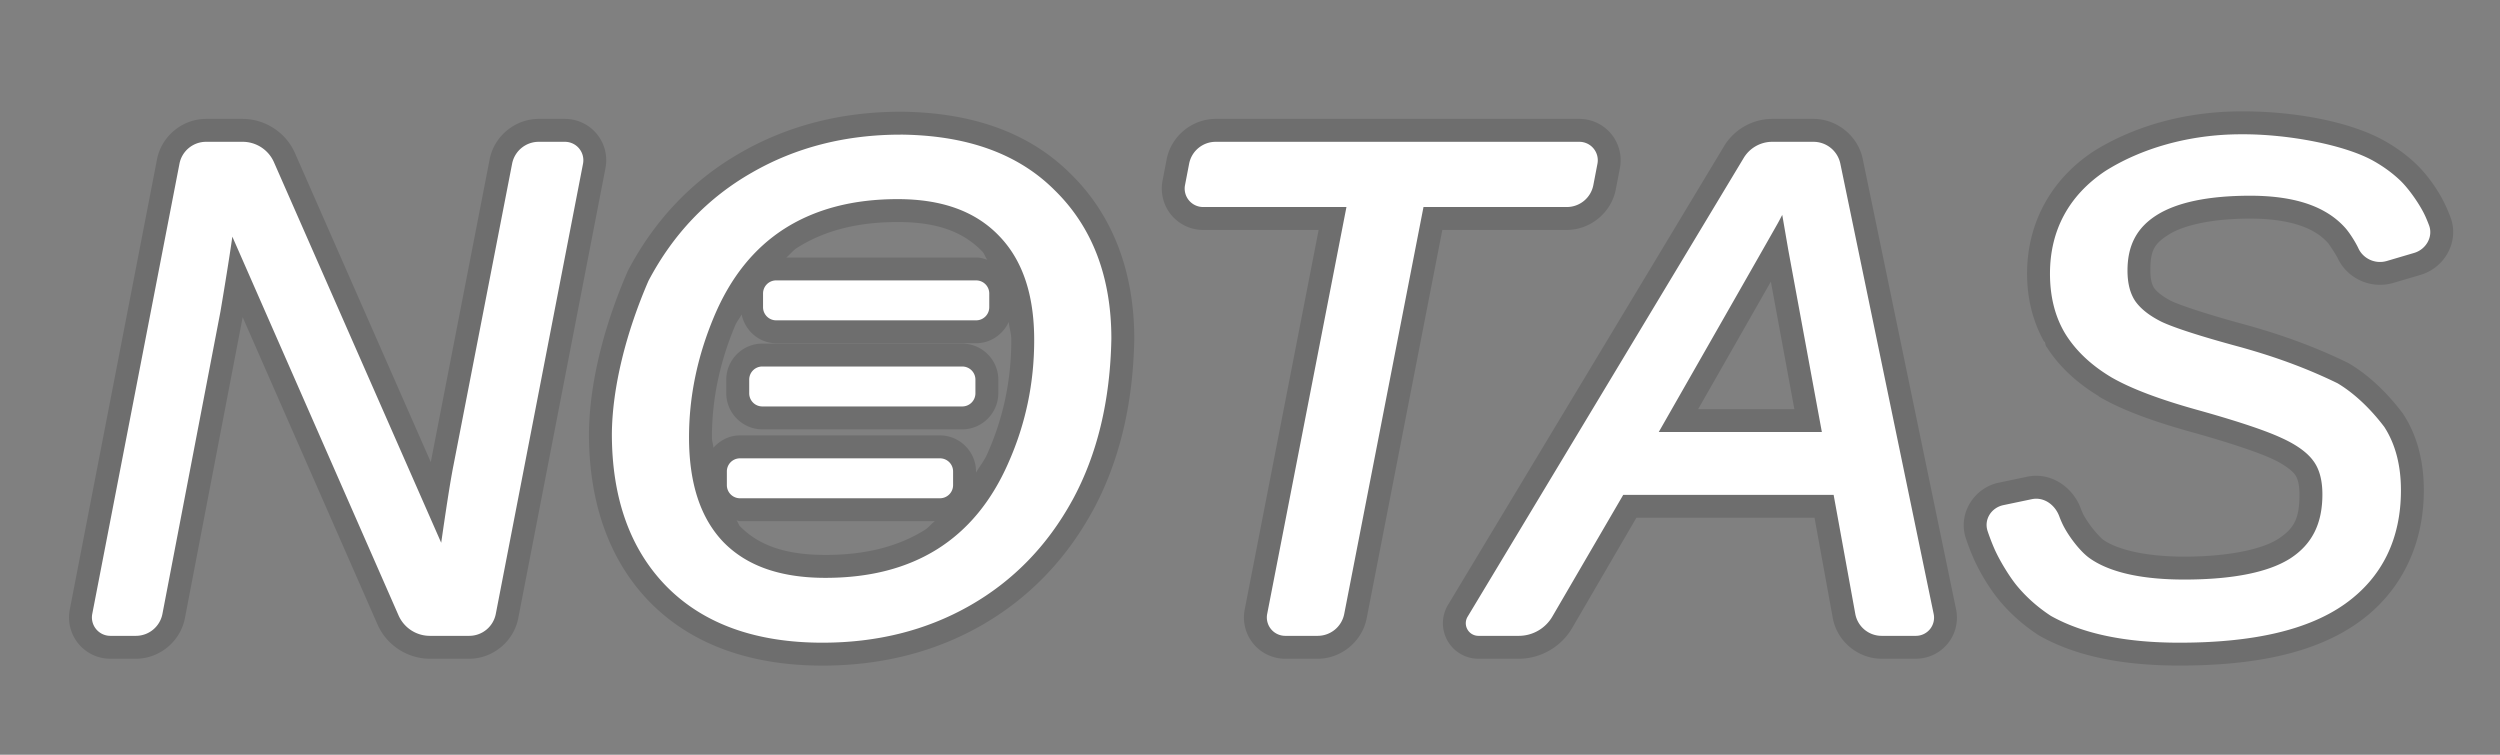 <?xml version="1.0" encoding="UTF-8" standalone="no"?>
<!-- Created with Inkscape (http://www.inkscape.org/) -->

<svg
   width="212"
   height="64"
   viewBox="0 0 56.092 16.933"
   version="1.1"
   id="svg2740"
   sodipodi:docname="logoapp_editable.svg"
   inkscape:version="1.1.2 (0a00cf5339, 2022-02-04)"
   xmlns:inkscape="http://www.inkscape.org/namespaces/inkscape"
   xmlns:sodipodi="http://sodipodi.sourceforge.net/DTD/sodipodi-0.dtd"
   xmlns="http://www.w3.org/2000/svg"
   xmlns:svg="http://www.w3.org/2000/svg">
  <rect x="0" y="0" width="56.092" height="16.933" fill="#808080" stroke="none"/>
  <sodipodi:namedview
     id="namedview6"
     pagecolor="#ffffff"
     bordercolor="#666666"
     borderopacity="1.0"
     inkscape:pageshadow="2"
     inkscape:pageopacity="0.0"
     inkscape:pagecheckerboard="0"
     showgrid="false"
     inkscape:zoom="13.584"
     inkscape:cx="180.10159"
     inkscape:cy="22.526502"
     inkscape:window-width="1880"
     inkscape:window-height="1051"
     inkscape:window-x="40"
     inkscape:window-y="0"
     inkscape:window-maximized="1"
     inkscape:current-layer="svg2740" />
  <defs
     id="defs2737" />
  <path
     id="path2715"
     style="color:#000000;-inkscape-font-specification:'sans-serif, Italic';fill:#000000;fill-opacity:0.14;stroke-width:0.07;-inkscape-stroke:none"
     sodipodi:type="inkscape:offset"
     inkscape:radius="0.89616507"
     inkscape:original="M 189.73242 10.326172 C 185.12348 10.327672 180.87373 11.581018 177.66211 13.617188 A 1.0427167 1.0427167 0 0 0 177.63867 13.632812 C 174.32648 15.862588 172.52344 19.212488 172.52344 23.169922 C 172.52344 25.144869 172.98158 26.927322 173.8457 28.480469 L 173.8457 28.302734 A 1.0427167 1.0427167 0 0 0 174.00391 28.851562 A 1.0427167 1.0427167 0 0 0 174.06055 28.923828 C 175.02069 30.423924 176.38391 31.685018 178.06445 32.716797 L 178.0332 32.685547 A 1.0427167 1.0427167 0 0 0 178.25 32.851562 C 180.09299 33.913987 182.65982 34.858503 186.03125 35.785156 C 189.29143 36.700632 191.59262 37.488949 192.76367 38.041016 L 192.74805 38.03125 A 1.0427167 1.0427167 0 0 0 192.77344 38.042969 A 1.0427167 1.0427167 0 0 0 193.20898 38.140625 L 192.96484 38.140625 L 192.78711 38.050781 C 193.97809 38.59655 194.70482 39.188888 195.03125 39.650391 A 1.0427167 1.0427167 0 0 0 195.04297 39.664062 C 195.36277 40.105176 195.58789 40.785937 195.58789 41.859375 C 195.58789 44.095514 194.9222 45.370988 193.36328 46.390625 C 191.84537 47.365329 189.00292 48.025391 184.93164 48.025391 C 181.58288 48.025391 179.18775 47.455956 177.7793 46.578125 L 177.77734 46.578125 C 177.70154 46.530815 177.62218 46.477143 177.53711 46.417969 C 176.98657 46.035059 175.91295 44.64902 175.56445 43.908203 C 175.47655 43.721402 175.39892 43.534356 175.32617 43.339844 C 174.81084 41.961864 173.38994 40.911838 171.81055 41.242188 A 1.0427167 1.0427167 0 0 0 171.81055 41.244141 L 169.41211 41.746094 L 169.41211 41.744141 C 167.83748 42.07349 166.76936 43.724183 167.29883 45.302734 C 167.47657 45.832647 167.67443 46.350889 167.89062 46.849609 C 168.36494 47.943709 169.22651 49.384089 170.01172 50.318359 C 170.88846 51.361558 171.91005 52.254434 173.05664 53.007812 A 1.0427167 1.0427167 0 0 0 173.11719 53.044922 C 176.06233 54.704668 179.87512 55.457032 184.52539 55.457031 C 190.88434 55.457031 195.78942 54.386034 199.18945 51.951172 C 202.55739 49.539288 204.32422 45.885063 204.32422 41.511719 C 204.32422 39.260546 203.82332 37.242948 202.74805 35.580078 A 1.0427167 1.0427167 0 0 0 202.70508 35.517578 C 201.45224 33.861471 199.97865 32.460948 198.4375 31.548828 A 1.0427167 1.0427167 0 0 0 198.36328 31.507812 C 195.31761 30.022257 192.47994 29.083159 189.95312 28.376953 A 1.0427167 1.0427167 0 0 0 189.94141 28.375 C 186.62156 27.47826 184.37312 26.732264 183.46484 26.302734 C 182.52154 25.828675 181.94138 25.324238 181.63867 24.886719 C 181.36283 24.463171 181.17187 23.847444 181.17188 22.908203 C 181.17188 21.020894 181.73384 19.989483 183.17383 19.085938 C 184.59224 18.195926 187.05715 17.613281 190.52539 17.613281 C 193.12744 17.613281 195.06438 18.077516 196.37695 18.849609 A 1.0427167 1.0427167 0 0 0 196.38477 18.851562 C 196.92695 19.166784 197.38696 19.54108 197.7832 19.984375 C 198.03791 20.269337 198.55355 21.078049 198.73828 21.474609 C 199.35485 22.798234 200.89533 23.53346 202.38672 23.09375 L 204.69727 22.412109 C 206.24029 21.957178 207.22943 20.280278 206.63672 18.705078 C 206.53636 18.438339 206.4286 18.178951 206.31641 17.925781 C 205.80765 16.777736 204.85411 15.395031 203.93164 14.517578 C 203.23103 13.851149 202.43421 13.267751 201.55273 12.763672 C 198.79311 11.170403 193.88619 10.296008 189.74023 10.326172 L 189.73242 10.326172 z M 76.279297 10.353516 A 1.0427167 1.0427167 0 0 0 76.263672 10.359375 L 76.267578 10.355469 C 71.435497 10.355469 67.020553 11.474165 63.126953 13.71875 C 63.126953 13.71875 63.125 13.71875 63.125 13.71875 C 63.125 13.71875 63.123047 13.720703 63.123047 13.720703 C 59.223489 15.950328 56.152856 19.175378 53.982422 23.291016 A 1.0427167 1.0427167 0 0 0 53.947266 23.363281 C 52.011061 27.829676 50.796566 32.582464 50.761719 36.722656 A 1.0427167 1.0427167 0 0 0 50.761719 36.730469 C 50.761719 42.393018 52.404287 47.076292 55.757812 50.451172 A 1.0427167 1.0427167 0 0 0 55.761719 50.453125 L 55.763672 50.455078 C 59.127023 53.818434 63.860551 55.457032 69.632812 55.457031 C 74.423224 55.457031 78.787285 54.370678 82.625 52.183594 C 86.462041 49.996891 89.51116 46.857993 91.703125 42.863281 A 1.0427167 1.0427167 0 0 0 91.707031 42.861328 C 93.911184 38.823833 95.038398 34.080366 95.138672 28.705078 A 1.0427167 1.0427167 0 0 0 95.138672 28.685547 L 95.138672 28.677734 L 95.138672 28.675781 C 95.138672 23.246641 93.434591 18.690757 90.017578 15.353516 C 85.915241 11.251179 80.468699 10.399627 76.279297 10.353516 z M 17.445312 10.962891 C 15.912785 10.962123 14.46453 12.15583 14.171875 13.660156 L 6.7871094 51.779297 C 6.6416364 52.529662 6.8474814 53.342128 7.3339844 53.931641 C 7.8204874 54.521153 8.5774608 54.87742 9.3417969 54.876953 L 11.505859 54.876953 C 13.038926 54.876933 14.486677 53.679399 14.775391 52.173828 L 14.775391 52.171875 L 19.6875 26.580078 A 1.0427167 1.0427167 0 0 0 19.691406 26.558594 C 19.691406 26.558594 19.964454 24.804806 20.144531 23.708984 L 32.789062 52.523438 C 33.39938 53.914146 34.875797 54.877581 36.394531 54.876953 L 39.726562 54.876953 C 41.259842 54.877406 42.708452 53.683035 43 52.177734 L 50.386719 14.058594 A 1.0427167 1.0427167 0 0 0 50.386719 14.056641 C 50.531157 13.306718 50.324299 12.496978 49.837891 11.908203 C 49.351485 11.319429 48.595737 10.962566 47.832031 10.962891 L 45.611328 10.962891 C 44.07839 10.961691 42.629524 12.155594 42.335938 13.660156 L 37.373047 39.189453 C 37.229815 39.906215 37.047342 41.238538 36.882812 42.285156 L 24.150391 13.314453 C 23.538889 11.925282 22.062726 10.962398 20.544922 10.962891 L 17.445312 10.962891 z M 102.92773 10.962891 C 101.39437 10.962058 99.946156 12.158353 99.65625 13.664062 L 99.308594 15.472656 C 99.163252 16.223491 99.370574 17.033251 99.857422 17.623047 C 100.34427 18.212843 101.10046 18.570727 101.86523 18.570312 L 112.73438 18.570312 L 106.26562 51.779297 C 106.1192 52.529551 106.32432 53.339813 106.81055 53.929688 C 107.29673 54.519562 108.05395 54.877428 108.81836 54.876953 L 111.56055 54.876953 C 113.09399 54.877458 114.54312 53.682963 114.83594 52.177734 L 121.38281 18.570312 L 132.65625 18.570312 C 134.18983 18.570892 135.63823 17.373125 135.92773 15.867188 L 135.92773 15.865234 L 136.27539 14.058594 C 136.41966 13.308217 136.21329 12.497244 135.72656 11.908203 C 135.23983 11.319162 134.48287 10.962654 133.71875 10.962891 L 102.92773 10.962891 z M 150.05273 10.962891 C 148.72736 10.962172 147.42617 11.69874 146.74219 12.833984 L 123.36523 51.677734 C 122.98186 52.314738 122.96986 53.157597 123.33594 53.804688 C 123.70203 54.451777 124.43036 54.877454 125.17383 54.876953 L 128.5918 54.876953 C 130.09868 54.87688 131.57639 54.025245 132.33398 52.722656 L 138.03516 42.939453 L 154.37891 42.939453 L 156.05664 52.162109 C 156.33105 53.670907 157.777 54.87727 159.31055 54.876953 L 162.21094 54.876953 C 162.9747 54.877246 163.73255 54.518023 164.21484 53.925781 C 164.6971 53.333575 164.89516 52.519322 164.74023 51.771484 L 164.74023 51.769531 L 156.83789 13.644531 A 1.0427167 1.0427167 0 0 0 156.83789 13.642578 C 156.52645 12.142475 155.07506 10.962637 153.54297 10.962891 L 150.05273 10.962891 z M 76.007812 17.902344 C 79.567881 17.902344 82.038047 18.844669 83.796875 20.652344 A 1.0427167 1.0427167 0 0 0 83.800781 20.65625 C 85.572417 22.460395 86.519531 25.06149 86.519531 28.791016 C 86.519531 32.314222 85.82104 35.621569 84.419922 38.769531 A 1.0427167 1.0427167 0 0 0 84.417969 38.775391 C 83.050392 41.888433 81.184855 44.120586 78.78125 45.625 C 76.394948 47.111089 73.472498 47.880859 69.892578 47.880859 C 66.246229 47.880859 63.74126 46.944384 62.013672 45.185547 C 60.307258 43.4107 59.380859 40.795075 59.380859 37.021484 C 59.380859 33.734874 60.048838 30.488974 61.40625 27.242188 C 62.738969 24.054465 64.58495 21.776909 66.984375 20.240234 L 66.980469 20.240234 C 69.404952 18.69896 72.372642 17.902344 76.007812 17.902344 z M 150.37109 21.271484 C 150.37409 21.287764 150.37986 21.328121 150.38086 21.332031 L 153 35.535156 L 142.23828 35.535156 C 146.74966 27.632783 149.46948 22.863418 150.37109 21.271484 z M 65.71875 22.697266 C 65.73403 22.697266 65.69856 22.694619 65.607422 22.699219 C 64.476328 22.756189 63.5625 23.712937 63.5625 24.851562 L 63.5625 26.007812 C 63.5625 27.184527 64.542041 28.164064 65.71875 28.164062 L 82.646484 28.164062 C 83.823194 28.164062 84.800783 27.182323 84.800781 26.007812 L 84.800781 24.851562 C 84.800781 23.677056 83.820992 22.697266 82.646484 22.697266 L 65.71875 22.697266 z M 64.544922 29.988281 C 64.560232 29.988281 64.523172 29.985734 64.435547 29.990234 C 63.304454 30.047204 62.390625 31.003953 62.390625 32.142578 L 62.390625 33.298828 C 62.390625 34.47334 63.368213 35.455078 64.544922 35.455078 L 81.472656 35.455078 C 82.649366 35.455078 83.628906 34.475539 83.628906 33.298828 L 83.628906 32.142578 C 83.628904 30.96587 82.647163 29.988281 81.472656 29.988281 L 64.544922 29.988281 z M 62.654297 37.761719 C 61.47979 37.761719 60.498047 38.739302 60.498047 39.916016 L 60.498047 41.072266 C 60.498047 42.248979 61.477587 43.228516 62.654297 43.228516 L 79.582031 43.228516 C 80.758742 43.228516 81.738281 42.248975 81.738281 41.072266 L 81.738281 39.916016 C 81.738281 38.739306 80.756538 37.761719 79.582031 37.761719 L 62.654297 37.761719 z "
     d="m 189.732,9.43 c -4.771,0.002 -9.178,1.291 -12.551,3.43 a 0.896,0.896 0 0 0 -0.006,0.006 c -0.012,0.008 -0.025,0.015 -0.037,0.023 -0.002,0.001 -0.002,0.003 -0.004,0.004 -0.001,7.97e-4 -0.003,0.001 -0.004,0.002 -3.527,2.378 -5.504,6.049 -5.504,10.275 0,2.114 0.495,4.056 1.436,5.746 a 0.896,0.896 0 0 0 0.072,0.031 c 0.046,0.125 0.039,0.266 0.109,0.379 a 0.896,0.896 0 0 0 0.031,0.047 c 0.033,0.046 0.068,0.092 0.105,0.135 l -0.074,-0.102 c 1.045,1.632 2.515,2.985 4.289,4.074 a 0.896,0.896 0 0 0 0.016,0 c 0.065,0.049 0.121,0.108 0.191,0.148 1.955,1.127 4.579,2.083 7.986,3.02 3.237,0.909 5.533,1.704 6.592,2.203 a 0.896,0.896 0 0 0 0.006,0 c 0.003,0.001 0.005,0.003 0.008,0.004 5.8e-4,2.7e-4 0.001,-2.7e-4 0.002,0 0.006,0.003 0.013,0.003 0.019,0.006 l -0.002,0.004 c 1.093,0.501 1.712,1.058 1.885,1.303 a 0.896,0.896 0 0 0 0.021,0.027 c 0.179,0.249 0.371,0.719 0.371,1.664 0,2.057 -0.448,2.884 -1.816,3.779 -1.246,0.799 -3.972,1.49 -7.943,1.49 -3.247,0 -5.509,-0.582 -6.678,-1.311 a 0.896,0.896 0 0 0 -0.002,0 c -6.2e-4,-3.86e-4 -0.001,-0.002 -0.002,-0.002 -0.056,-0.035 -0.123,-0.08 -0.201,-0.135 -0.083,-0.058 -0.515,-0.485 -0.867,-0.936 -0.353,-0.451 -0.692,-0.974 -0.807,-1.219 -0.076,-0.162 -0.143,-0.327 -0.209,-0.502 -0.652,-1.744 -2.482,-3.09 -4.539,-2.66 a 0.896,0.896 0 0 0 0,0.002 h -0.002 l -2.393,0.502 a 0.896,0.896 0 0 0 -0.004,-0.002 c -2.082,0.436 -3.484,2.619 -2.779,4.721 0.185,0.553 0.392,1.094 0.619,1.617 a 0.896,0.896 0 0 0 0,0.002 c 0.518,1.194 1.388,2.653 2.258,3.688 0.935,1.113 2.023,2.064 3.236,2.861 0.037,0.024 0.075,0.047 0.113,0.068 a 0.896,0.896 0 0 0 0.002,0.002 c 3.132,1.765 7.101,2.527 11.848,2.527 6.46,0 11.555,-1.074 15.186,-3.674 3.596,-2.575 5.51,-6.553 5.51,-11.168 0,-2.382 -0.534,-4.579 -1.717,-6.412 l -0.004,-0.006 c -0.024,-0.038 -0.05,-0.075 -0.076,-0.111 a 0.896,0.896 0 0 0 -0.004,-0.006 c -1.308,-1.729 -2.849,-3.204 -4.518,-4.193 -0.045,-0.027 -0.092,-0.053 -0.139,-0.076 a 0.896,0.896 0 0 0 -0.008,-0.004 c -3.109,-1.516 -6.003,-2.475 -8.561,-3.189 a 0.896,0.896 0 0 0 -0.019,-0.004 l -0.004,-0.002 c -3.288,-0.888 -5.555,-1.654 -6.312,-2.012 -0.832,-0.42 -1.29,-0.85 -1.473,-1.111 -0.161,-0.25 -0.318,-0.666 -0.318,-1.477 0,-1.709 0.313,-2.266 1.582,-3.062 1.172,-0.735 3.507,-1.336 6.875,-1.336 2.495,0 4.281,0.455 5.396,1.111 a 0.896,0.896 0 0 0 0.012,0.006 c 0.466,0.271 0.848,0.582 1.182,0.955 0.094,0.105 0.698,1.031 0.811,1.271 0.804,1.726 2.803,2.663 4.715,2.1 l 2.311,-0.682 c 2.016,-0.594 3.306,-2.804 2.523,-4.883 -0.107,-0.285 -0.222,-0.56 -0.34,-0.826 -0.569,-1.284 -1.546,-2.704 -2.586,-3.693 -0.757,-0.72 -1.612,-1.345 -2.549,-1.881 l -0.002,-0.002 C 198.964,10.236 194.015,9.399 189.74,9.43 Z M 76.289,9.457 a 0.896,0.896 0 0 0 -0.018,0.004 0.896,0.896 0 0 0 -0.004,-0.002 c -4.97,0 -9.552,1.156 -13.588,3.482 l 0.441,-0.117 a 0.896,0.896 0 0 0 -0.627,0.262 l 0.184,-0.143 c -4.046,2.313 -7.243,5.674 -9.486,9.926 -0.024,0.044 -0.044,0.087 -0.064,0.133 a 0.896,0.896 0 0 0 -0.002,0.006 c -1.974,4.554 -3.223,9.397 -3.26,13.707 a 0.896,0.896 0 0 0 0,0.004 c -1.8e-5,0.005 -1.8e-5,0.011 0,0.016 7.92e-4,5.834 1.716,10.783 5.258,14.348 a 0.896,0.896 0 0 0 0.008,0.006 c 3.558,3.558 8.56,5.266 14.502,5.266 4.926,0 9.455,-1.122 13.436,-3.391 3.979,-2.268 7.153,-5.537 9.418,-9.664 7.08e-4,-0.001 0.001,-0.003 0.002,-0.004 a 0.896,0.896 0 0 0 0.006,-0.004 c 2.284,-4.184 3.439,-9.078 3.541,-14.568 a 0.896,0.896 0 0 0 0,-0.01 c 8.8e-5,-0.009 4.9e-5,-0.018 0,-0.027 v -0.008 -0.002 c 0,-5.613 -1.787,-10.438 -5.385,-13.955 C 86.311,10.382 80.591,9.504 76.289,9.457 Z m -58.844,0.609 c -1.998,-0.001 -3.771,1.461 -4.152,3.422 a 0.896,0.896 0 0 0 0,0.002 L 5.908,51.609 c -0.199,1.024 0.07,2.087 0.734,2.893 0.664,0.805 1.656,1.272 2.699,1.271 h 2.164 c 2,-2.7e-5 3.774,-1.468 4.15,-3.432 a 0.896,0.896 0 0 0 0.016,-0.168 v 0.084 l 4.875,-25.402 11.422,26.027 c 0.763,1.738 2.528,2.891 4.426,2.891 h 3.332 c 1.999,5.9e-4 3.772,-1.463 4.152,-3.426 l 7.387,-38.119 a 0.896,0.896 0 0 0 0.002,-0.016 c 0.192,-1.019 -0.077,-2.075 -0.738,-2.875 -0.663,-0.803 -1.654,-1.272 -2.697,-1.271 h -2.221 c -1.999,-0.002 -3.772,1.461 -4.154,3.422 l -4.963,25.529 c -0.006,0.028 -0.012,0.084 -0.018,0.113 L 24.971,12.953 c -0.764,-1.736 -2.529,-2.887 -4.426,-2.887 z m 85.482,0 c -2,-0.001 -3.774,1.464 -4.152,3.428 l -0.348,1.809 h 0.002 c -0.198,1.025 0.073,2.087 0.736,2.891 0.664,0.804 1.655,1.274 2.699,1.273 h 9.781 l -6.26,32.141 c -0.2,1.024 0.069,2.087 0.732,2.893 0.663,0.805 1.655,1.274 2.699,1.273 h 2.742 c 1.999,6.58e-4 3.773,-1.462 4.154,-3.424 l 6.406,-32.883 h 10.535 c 2,7.56e-4 3.775,-1.466 4.152,-3.43 a 0.896,0.896 0 0 0 0.016,-0.17 v 0.084 l 0.332,-1.723 c 0.197,-1.024 -0.073,-2.086 -0.738,-2.891 -0.664,-0.804 -1.656,-1.272 -2.699,-1.271 z m 47.125,0 c -1.658,-8.99e-4 -3.223,0.886 -4.078,2.305 l -23.377,38.844 c -0.559,0.929 -0.575,2.087 -0.041,3.031 0.534,0.944 1.531,1.528 2.617,1.527 h 3.418 c 1.844,-9e-5 3.589,-1.007 4.516,-2.6 l 5.443,-9.338 h 15.08 l 1.545,8.486 c 0.359,1.971 2.131,3.452 4.135,3.451 h 2.9 c 1.045,4e-4 2.039,-0.47 2.699,-1.281 0.66,-0.811 0.919,-1.879 0.707,-2.902 a 0.896,0.896 0 0 0 0,-0.002 l -7.902,-38.123 v -0.002 a 0.896,0.896 0 0 0 0,-0.002 c -0.405,-1.951 -2.18,-3.395 -4.172,-3.395 z m -74.045,8.732 c 3.402,0 5.572,0.86 7.146,2.479 a 0.896,0.896 0 0 0 0.008,0.008 c 0.002,0.002 0.003,0.003 0.006,0.006 0.184,0.188 0.259,0.495 0.424,0.703 -0.302,-0.102 -0.611,-0.193 -0.945,-0.193 H 66.574 c 0.312,-0.246 0.557,-0.592 0.893,-0.807 2.262,-1.437 5.039,-2.195 8.541,-2.195 z m 73.926,5.047 1.99,10.793 h -8.145 c 3.158,-5.533 5.06,-8.868 6.154,-10.793 z m -87.143,2.775 c 0.295,1.375 1.471,2.439 2.928,2.439 h 16.928 c 1.225,0 2.276,-0.748 2.76,-1.799 0.05,0.539 0.217,0.92 0.217,1.529 0,3.405 -0.67,6.577 -2.021,9.613 a 0.896,0.896 0 0 0 -0.004,0.01 c -0.275,0.625 -0.65,1.055 -0.963,1.602 v -0.1 c 0,-1.675 -1.381,-3.051 -3.053,-3.051 H 62.654 c -0.901,0 -1.693,0.417 -2.254,1.047 -0.017,-0.331 -0.123,-0.535 -0.123,-0.891 0,-3.165 0.639,-6.286 1.955,-9.434 0.158,-0.378 0.387,-0.617 0.559,-0.967 z m 1.742,2.471 c -0.038,-1.56e-4 -0.086,8.8e-4 -0.145,0.004 -1.609,0.082 -2.895,1.429 -2.895,3.047 v 1.156 c 0,1.672 1.376,3.053 3.051,3.053 h 16.928 c 1.674,0 3.053,-1.379 3.053,-3.053 v -1.156 c -3e-6,-1.675 -1.381,-3.051 -3.053,-3.051 H 64.545 c -0.003,1.5e-5 -0.009,1.3e-5 -0.012,0 z m -2.164,14.975 c 0.098,0.01 0.184,0.059 0.285,0.059 h 16.494 c -0.296,0.224 -0.527,0.543 -0.842,0.74 -2.225,1.386 -4.963,2.119 -8.414,2.119 -3.489,0 -5.699,-0.864 -7.234,-2.424 -0.124,-0.13 -0.173,-0.354 -0.289,-0.494 z"
     transform="scale(0.265)" />
  <path
     id="path9042"
     style="color:#000000;-inkscape-font-specification:'sans-serif, Italic';fill:#ffffff;stroke-width:1;-inkscape-stroke:none"
     d="M 189.74 11.369 C 185.319 11.369 181.244 12.581 178.221 14.498 C 175.152 16.564 173.566 19.514 173.566 23.17 C 173.566 25.136 174.002 26.858 174.887 28.299 L 174.889 28.301 L 174.889 28.303 C 175.786 29.731 177.088 30.946 178.766 31.945 L 178.77 31.947 L 178.771 31.949 C 180.479 32.934 182.981 33.865 186.307 34.779 C 189.597 35.703 191.914 36.487 193.209 37.098 L 193.211 37.098 L 193.215 37.1 C 194.517 37.695 195.397 38.362 195.883 39.049 L 195.885 39.051 L 195.887 39.053 C 196.369 39.718 196.631 40.637 196.631 41.859 C 196.631 44.343 195.752 46.076 193.932 47.266 C 192.119 48.432 189.111 49.068 184.932 49.068 C 181.469 49.068 178.899 48.506 177.227 47.463 C 177.129 47.402 177.035 47.338 176.941 47.273 C 176.088 46.68 175.065 45.295 174.621 44.352 C 174.52 44.137 174.431 43.923 174.35 43.705 C 173.984 42.728 173.045 42.05 172.023 42.264 L 169.625 42.766 C 168.603 42.979 167.955 43.982 168.287 44.971 C 168.456 45.473 168.644 45.966 168.848 46.436 C 169.262 47.392 170.14 48.85 170.811 49.648 C 171.62 50.611 172.56 51.435 173.629 52.137 C 176.354 53.672 179.989 54.414 184.525 54.414 C 190.765 54.414 195.455 53.343 198.582 51.104 C 201.695 48.874 203.281 45.617 203.281 41.512 C 203.281 39.413 202.82 37.612 201.873 36.146 C 200.689 34.581 199.291 33.265 197.906 32.445 C 194.934 30.996 192.163 30.077 189.672 29.381 L 189.67 29.381 C 186.321 28.476 184.072 27.746 183.006 27.24 C 181.941 26.707 181.207 26.107 180.77 25.469 C 180.354 24.836 180.129 23.996 180.129 22.908 C 180.129 20.761 180.93 19.263 182.619 18.203 C 184.308 17.143 186.946 16.57 190.525 16.57 C 193.249 16.57 195.37 17.048 196.906 17.951 L 196.908 17.951 C 197.539 18.318 198.089 18.762 198.561 19.289 C 198.944 19.718 199.441 20.513 199.684 21.035 C 200.08 21.887 201.091 22.389 202.092 22.094 L 204.402 21.412 C 205.403 21.117 206.027 20.048 205.66 19.072 C 205.567 18.825 205.468 18.584 205.363 18.348 C 204.941 17.396 203.968 15.992 203.213 15.273 C 202.577 14.668 201.848 14.133 201.031 13.666 C 198.626 12.277 193.717 11.339 189.74 11.369 z M 76.268 11.396 L 76.268 11.398 C 71.594 11.398 67.374 12.472 63.645 14.623 C 59.913 16.756 56.992 19.819 54.904 23.777 C 53.013 28.14 51.838 32.791 51.805 36.73 C 51.805 42.195 53.362 46.56 56.498 49.717 L 56.5 49.719 C 59.64 52.858 64.054 54.414 69.633 54.414 C 74.267 54.414 78.437 53.37 82.109 51.277 C 85.781 49.185 88.682 46.202 90.789 42.361 L 90.791 42.361 C 92.902 38.494 93.998 33.927 94.096 28.686 L 94.096 28.678 L 94.096 28.676 C 94.096 23.455 92.492 19.221 89.281 16.09 C 85.456 12.264 80.326 11.441 76.268 11.396 z M 17.445 12.006 A 2.291 2.291 0 0 0 15.195 13.859 L 7.811 51.979 A 1.559 1.559 0 0 0 9.342 53.834 L 11.506 53.834 A 2.287 2.287 0 0 0 13.752 51.977 L 18.664 26.383 C 18.664 26.383 19.346 22.377 19.672 20.037 L 33.744 52.104 A 2.893 2.893 0 0 0 36.395 53.834 L 39.727 53.834 A 2.291 2.291 0 0 0 41.977 51.979 L 49.363 13.859 A 1.559 1.559 0 0 0 47.832 12.006 L 45.611 12.006 A 2.293 2.293 0 0 0 43.359 13.859 L 38.396 39.389 C 38.102 40.864 37.733 43.342 37.355 45.953 L 23.195 13.734 A 2.895 2.895 0 0 0 20.545 12.006 L 17.445 12.006 z M 102.928 12.006 A 2.288 2.288 0 0 0 100.68 13.861 L 100.332 15.67 A 1.561 1.561 0 0 0 101.865 17.527 L 114 17.527 L 107.289 51.979 A 1.557 1.557 0 0 0 108.818 53.834 L 111.561 53.834 A 2.293 2.293 0 0 0 113.812 51.979 L 120.523 17.527 L 132.656 17.527 A 2.288 2.288 0 0 0 134.904 15.67 L 135.252 13.861 A 1.561 1.561 0 0 0 133.719 12.006 L 102.928 12.006 z M 150.053 12.006 A 2.821 2.821 0 0 0 147.635 13.371 L 124.258 52.215 A 1.068 1.068 0 0 0 125.174 53.834 L 128.592 53.834 A 3.288 3.288 0 0 0 131.434 52.199 L 137.436 41.896 L 155.248 41.896 L 157.082 51.975 A 2.265 2.265 0 0 0 159.311 53.834 L 162.211 53.834 A 1.538 1.538 0 0 0 163.719 51.982 L 155.816 13.855 A 2.322 2.322 0 0 0 153.543 12.006 L 150.053 12.006 z M 76.008 16.859 C 79.759 16.859 82.566 17.891 84.545 19.926 C 86.542 21.959 87.562 24.88 87.562 28.791 C 87.562 32.453 86.832 35.914 85.373 39.193 L 85.373 39.195 C 83.938 42.463 81.928 44.885 79.334 46.508 C 76.759 48.112 73.625 48.924 69.893 48.924 C 66.062 48.924 63.226 47.908 61.27 45.916 L 61.268 45.914 C 59.331 43.903 58.338 40.973 58.338 37.021 C 58.338 33.593 59.037 30.203 60.443 26.84 C 61.841 23.496 63.83 21.021 66.422 19.361 C 69.035 17.7 72.218 16.859 76.008 16.859 z M 150.898 18.195 L 151.406 21.143 L 154.252 36.578 L 140.441 36.578 C 146.469 26.021 150.054 19.738 150.51 18.922 C 150.677 18.622 150.758 18.453 150.898 18.195 z M 65.66 23.74 C 65.071 23.77 64.605 24.254 64.605 24.852 L 64.605 26.008 C 64.605 26.624 65.102 27.121 65.719 27.121 L 82.646 27.121 C 83.263 27.121 83.758 26.624 83.758 26.008 L 83.758 24.852 C 83.758 24.235 83.263 23.74 82.646 23.74 L 65.719 23.74 C 65.699 23.74 65.679 23.739 65.66 23.74 z M 64.488 31.031 C 63.899 31.061 63.434 31.545 63.434 32.143 L 63.434 33.299 C 63.434 33.915 63.929 34.412 64.545 34.412 L 81.473 34.412 C 82.089 34.412 82.586 33.915 82.586 33.299 L 82.586 32.143 C 82.586 31.526 82.089 31.031 81.473 31.031 L 64.545 31.031 C 64.526 31.031 64.507 31.03 64.488 31.031 z M 62.654 38.805 C 62.038 38.805 61.541 39.3 61.541 39.916 L 61.541 41.072 C 61.541 41.689 62.038 42.186 62.654 42.186 L 79.582 42.186 C 80.198 42.186 80.695 41.689 80.695 41.072 L 80.695 39.916 C 80.695 39.3 80.198 38.805 79.582 38.805 L 62.654 38.805 z "
     transform="scale(0.265)" />
</svg>
